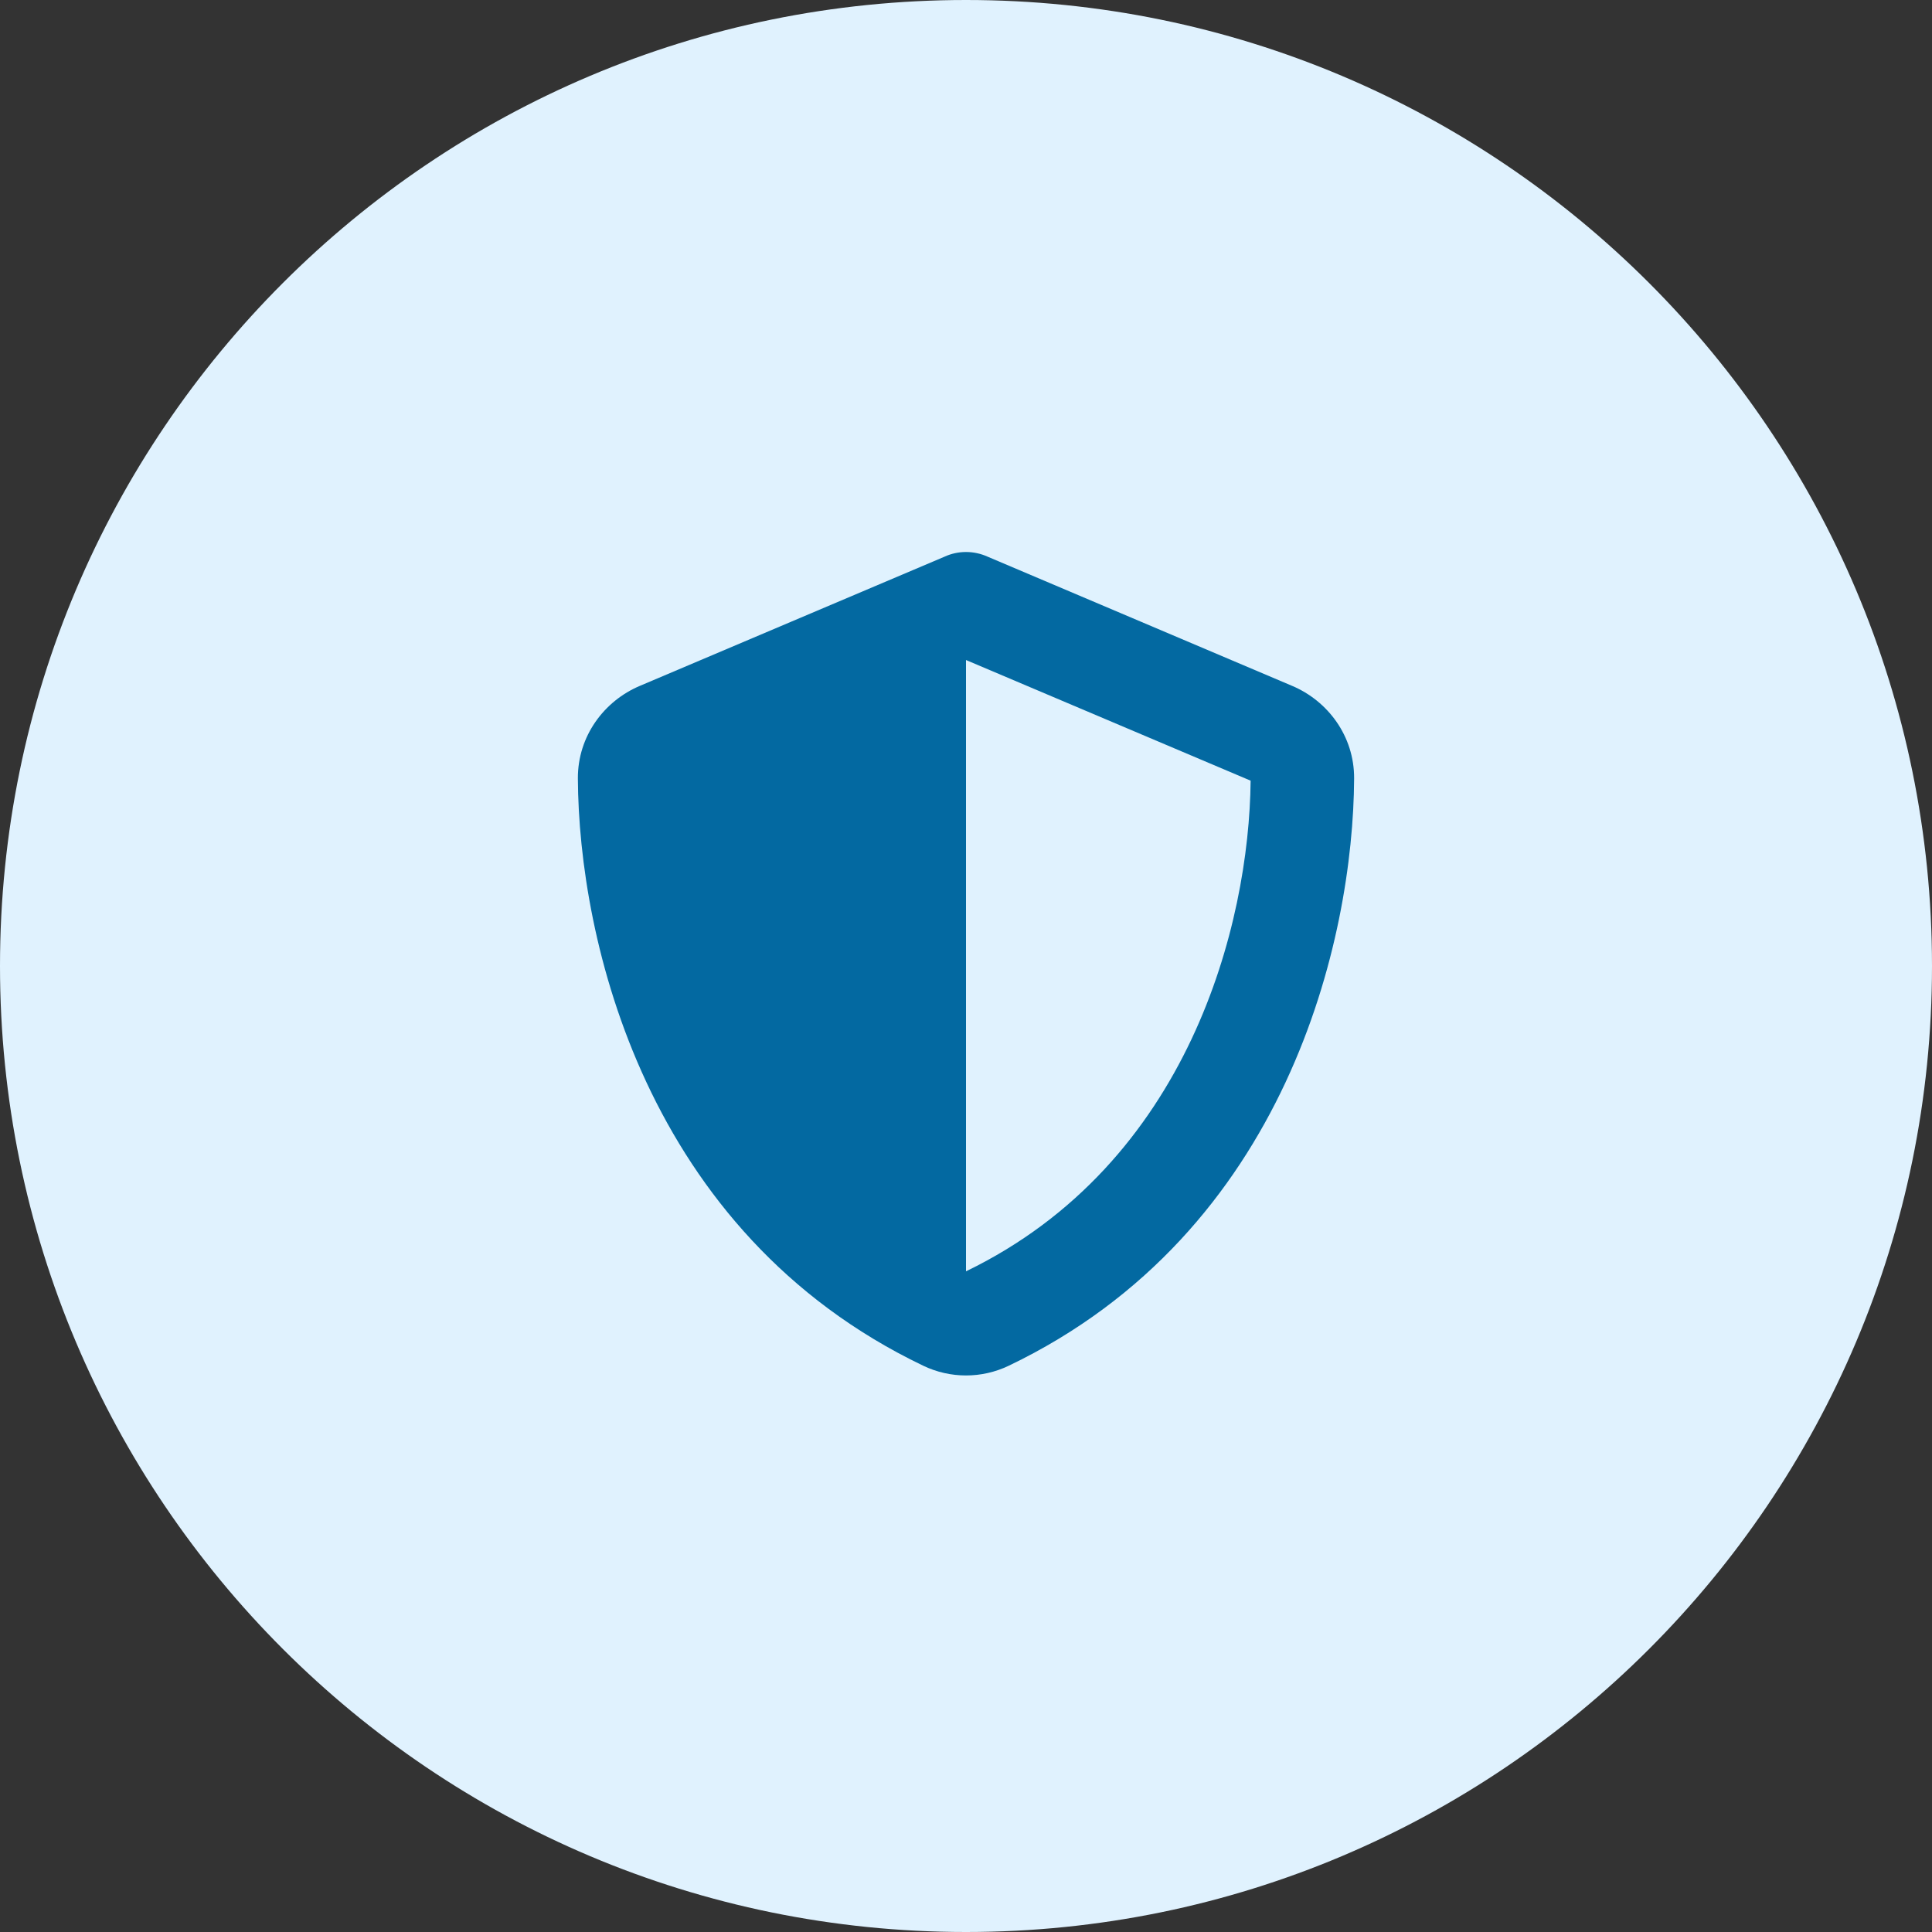 <svg width="56" height="56" viewBox="0 0 56 56" fill="none" xmlns="http://www.w3.org/2000/svg">
<rect x="0" y="0" width="56" height="56" fill="#333333" stroke="none"/>
<path d="M0 28C0 12.536 12.536 0 28 0C43.464 0 56 12.536 56 28C56 43.464 43.464 56 28 56C12.536 56 0 43.464 0 28Z" fill="#E0F2FE"/>
<g clip-path="url(#clip0_285_3673)">
<path d="M28 16C28.216 16 28.431 16.047 28.628 16.136L37.455 19.881C38.486 20.317 39.255 21.334 39.25 22.562C39.227 27.212 37.314 35.72 29.238 39.587C28.455 39.962 27.545 39.962 26.762 39.587C18.686 35.72 16.773 27.212 16.75 22.562C16.745 21.334 17.514 20.317 18.545 19.881L27.377 16.136C27.569 16.047 27.784 16 28 16ZM28 19.131V36.85C34.469 33.719 36.208 26.786 36.25 22.628L28 19.131Z" fill="#0369A1"/>
</g>
<defs>
<clipPath id="clip0_285_3673">
<rect width="24" height="24" fill="white" transform="translate(16 16)"/>
</clipPath>
</defs>
</svg>
